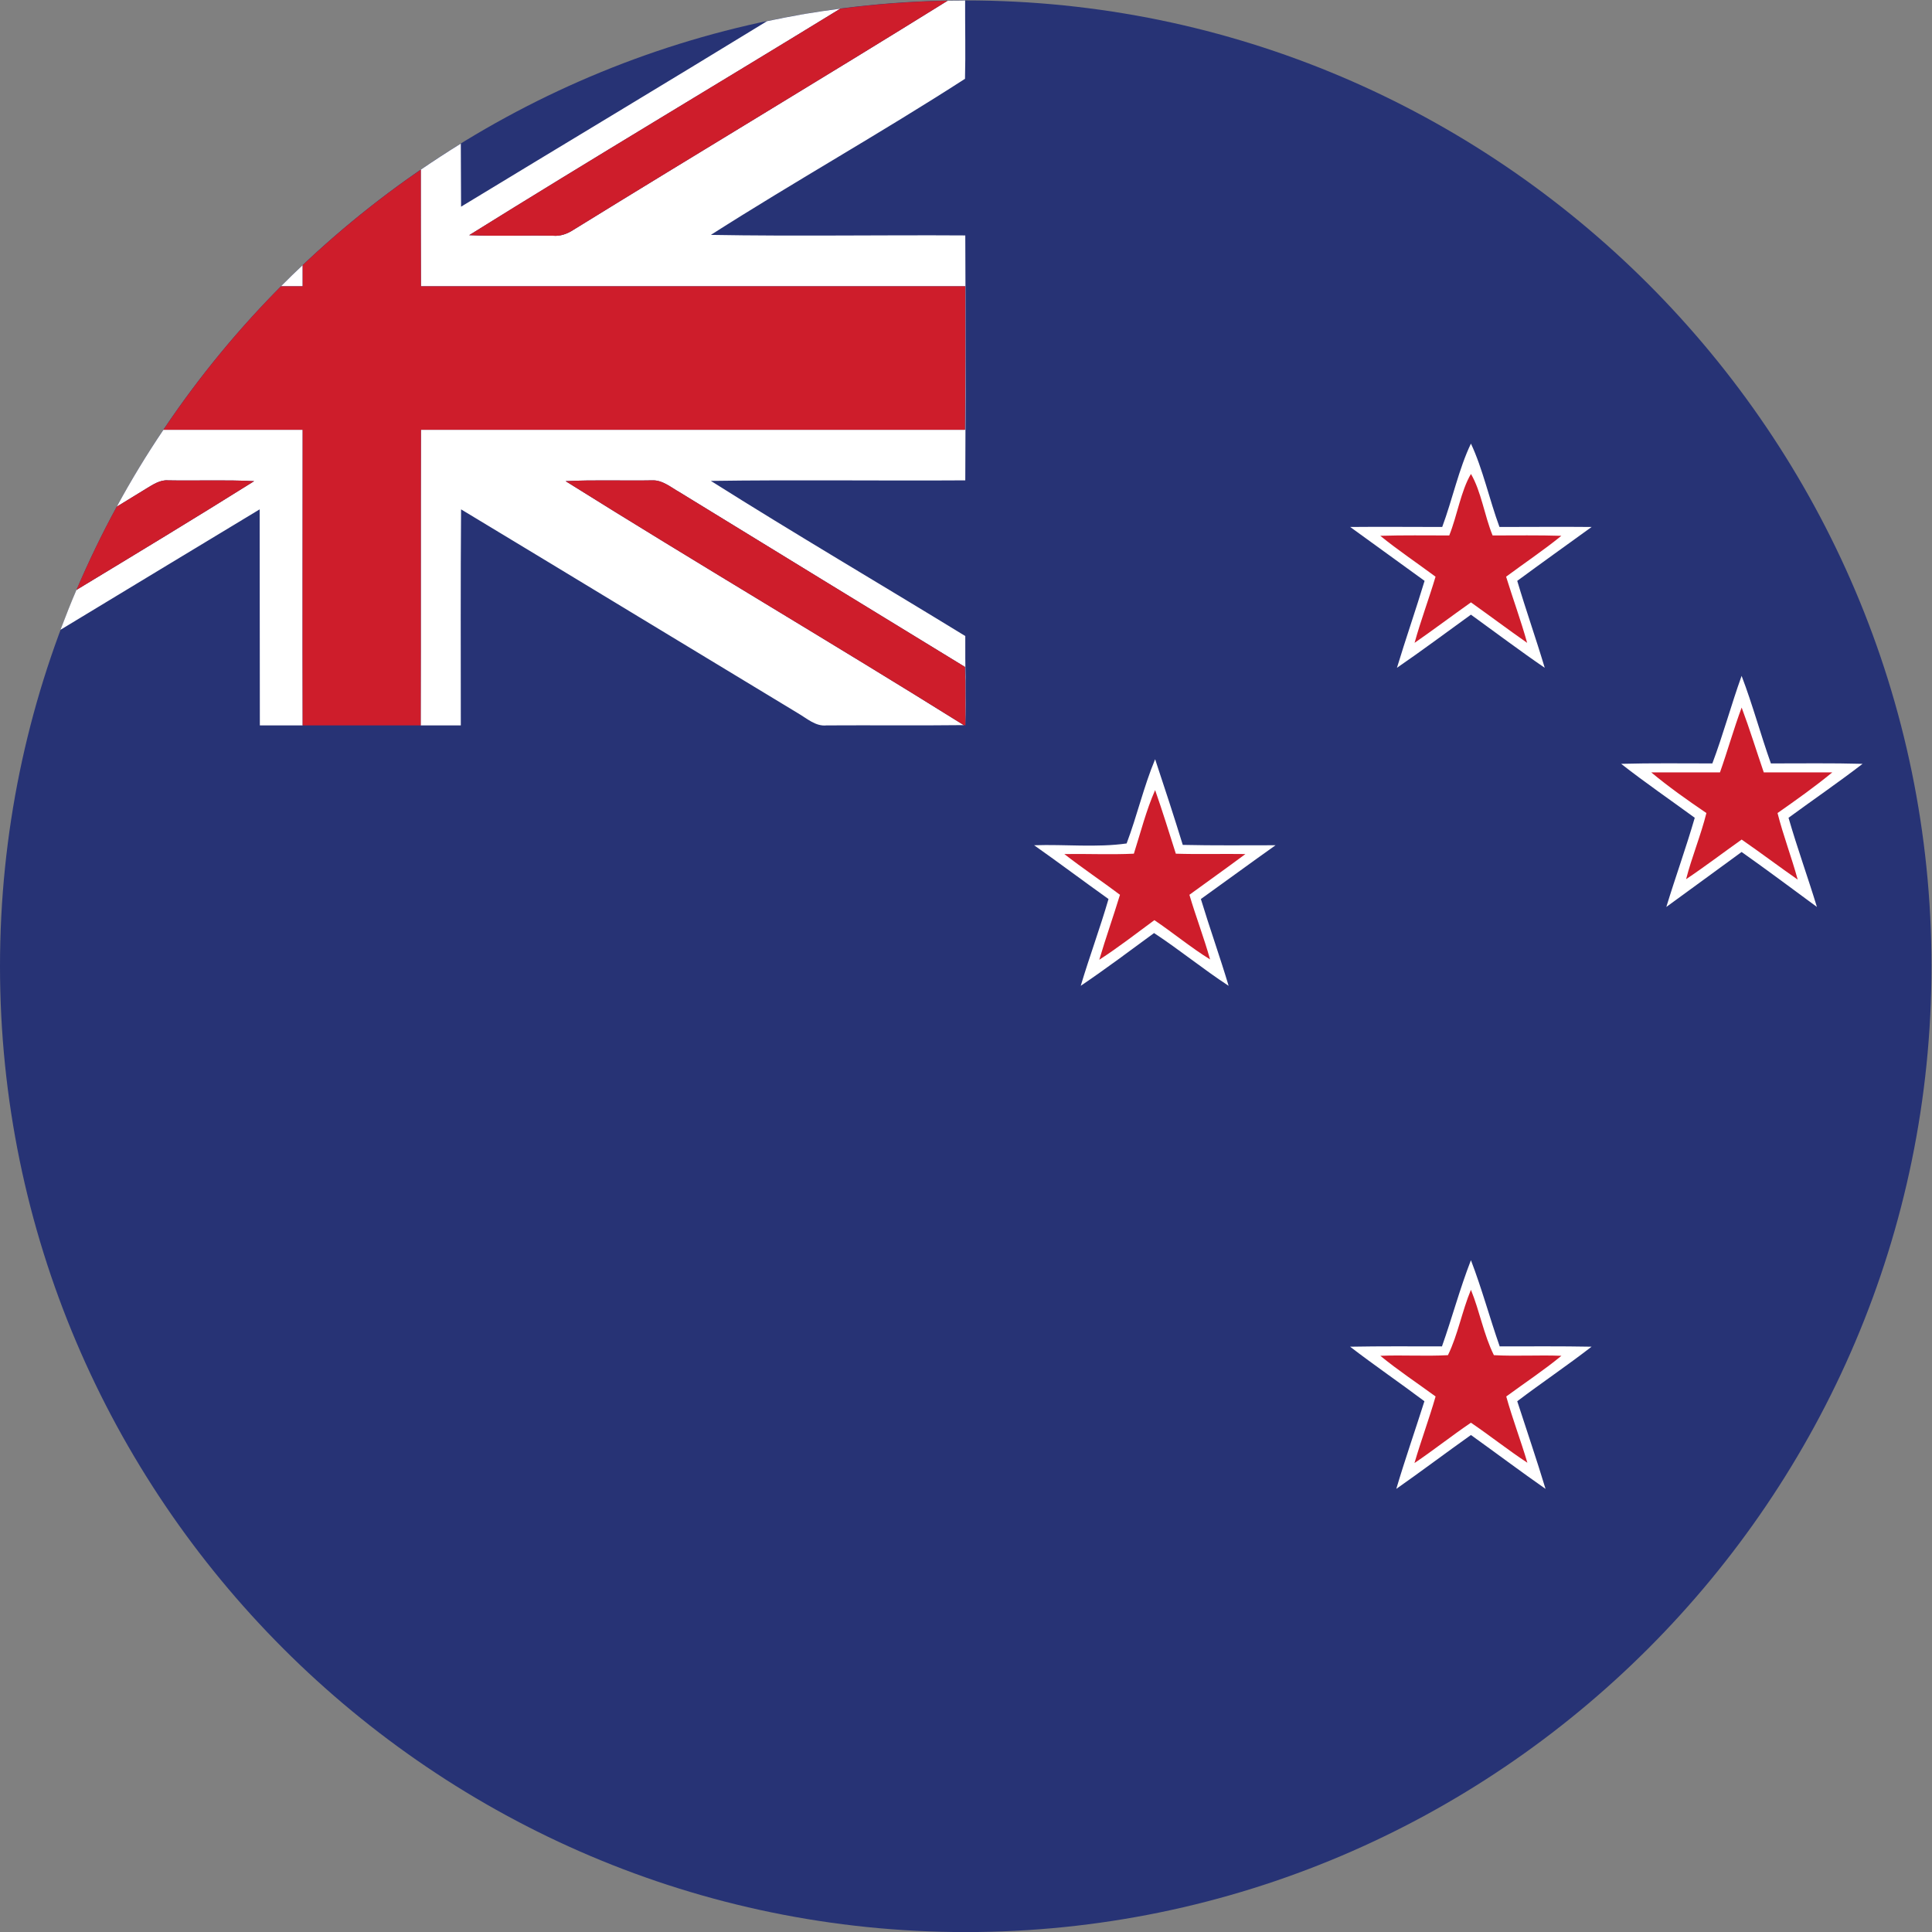 <?xml version="1.0" encoding="UTF-8" standalone="no"?>
<svg
   xmlns:dc="http://purl.org/dc/elements/1.1/"
   xmlns:cc="http://creativecommons.org/ns#"
   xmlns:rdf="http://www.w3.org/1999/02/22-rdf-syntax-ns#"
   xmlns:svg="http://www.w3.org/2000/svg"
   xmlns="http://www.w3.org/2000/svg"
   version="1.1"
   id="svg2"
   xml:space="preserve"
   width="42.667"
   height="42.667"
   viewBox="0 0 42.667 42.667"><rect x="0" y="0" width="42.667" height="42.667" fill="#808080" stroke="none"/><defs
     id="defs6" /><g
     id="g10"
     transform="matrix(1.333,0,0,-1.333,0,42.667)"><g
       id="g12"
       transform="scale(0.1)"><path
         d="M 159.988,-0.012 C 248.129,-0.012 320,71.863 320,160.004 320,248.117 248.129,320.012 159.988,320.012 71.852,320.012 0,248.117 0,160.004 0,71.863 71.852,-0.012 159.988,-0.012"
         style="fill:#273375;fill-opacity:1;fill-rule:evenodd;stroke:none"
         id="path14" /><path
         d="m 50.145,272.652 c 0,1.172 0,2.336 0,3.504 -1.207,-1.144 -2.426,-2.312 -3.598,-3.504 1.219,0 2.41,0 3.598,0"
         style="fill:#ffffff;fill-opacity:1;fill-rule:nonzero;stroke:none"
         id="path16" /><path
         d="m 159.383,319.988 c -0.785,0 -1.578,0 -2.379,-0.019 -20.609,-12.809 -41.387,-25.235 -62.012,-37.973 -1.035,-0.676 -2.203,-1.078 -3.375,-0.965 -4.606,0.09 -9.254,-0.113 -13.883,0.09 20.398,12.715 41,24.965 61.473,37.52 -0.019,0 -0.047,0 -0.047,0 -1.93,-0.246 -3.82,-0.539 -5.75,-0.852 -0.18,-0.047 -0.34,-0.066 -0.519,-0.09 -1.95,-0.34 -3.883,-0.722 -5.817,-1.125 -16.851,-10.316 -33.789,-20.469 -50.687,-30.734 -0.023,3.48 -0.023,6.965 -0.043,10.449 v 0 c -2.25,-1.394 -4.449,-2.832 -6.629,-4.316 0,-6.446 0,-12.895 0.024,-19.321 30.016,0 60.098,0 90.184,0 0.019,-7.933 0.019,-15.82 -0.047,-23.773 -30.039,0 -60.121,0 -90.137,0 -0.043,-16.309 0,-32.664 -0.043,-48.977 2.199,0 4.441,0 6.649,0 0,11.926 -0.051,23.86 0.043,35.793 18.605,-11.218 37.16,-22.511 55.765,-33.746 1.528,-0.883 2.985,-2.25 4.782,-2.047 7.578,0.047 15.168,-0.043 22.738,0.047 -21.899,13.676 -44.055,26.688 -65.965,40.418 4.793,0.246 9.594,0.043 14.359,0.133 1.684,0.07 3.102,-1.168 4.543,-1.977 15.746,-9.66 31.493,-19.3 47.266,-28.937 0.113,-3.215 0.047,-6.473 0.066,-9.684 0.137,4.965 -0.066,9.887 -0.019,14.805 -14.043,8.606 -28.199,16.898 -42.152,25.703 14.023,0.203 28.109,0 42.152,0.09 0.066,13.5 0.066,27.027 0,40.578 -14.043,0.09 -28.129,-0.16 -42.152,0.09 13.91,8.875 28.218,16.898 42.105,25.859 0.113,4.336 0,8.649 0.02,12.985 -0.153,0 -0.336,-0.024 -0.512,-0.024"
         style="fill:#ffffff;fill-opacity:1;fill-rule:nonzero;stroke:none"
         id="path18" /><path
         d="m 27.078,248.879 c -2.773,-4.109 -5.355,-8.359 -7.73,-12.738 1.59,0.964 3.156,1.937 4.734,2.902 1.215,0.734 2.422,1.57 3.777,1.457 4.715,-0.09 9.5,0.113 14.246,-0.133 -9.754,-6.113 -19.602,-12.066 -29.438,-18.019 -0.945,-2.18 -1.797,-4.383 -2.648,-6.606 11.008,6.653 21.996,13.324 33,19.953 0.031,-11.933 0,-23.867 0.031,-35.793 2.379,0 4.734,0 7.094,0 -0.039,16.313 0,32.668 0,48.977 -7.68,0 -15.363,0 -23.066,0"
         style="fill:#ffffff;fill-opacity:1;fill-rule:nonzero;stroke:none"
         id="path20" /><path
         d="m 50.145,272.652 c -1.188,0 -2.379,0 -3.598,0 -7.227,-7.285 -13.746,-15.234 -19.469,-23.773 7.703,0 15.387,0 23.066,0 0,-16.309 -0.039,-32.664 0,-48.977 6.559,0 13.031,0 19.551,0 0.043,16.313 0,32.668 0.043,48.977 30.016,0 60.098,0 90.137,0 0.066,7.953 0.066,15.84 0.047,23.773 -30.086,0 -60.168,0 -90.184,0 -0.024,6.426 -0.024,12.875 -0.024,19.321 -6.941,-4.762 -13.461,-10.043 -19.57,-15.817 0,-1.168 0,-2.332 0,-3.504"
         style="fill:#ce1d2b;fill-opacity:1;fill-rule:nonzero;stroke:none"
         id="path22" /><path
         d="m 139.207,318.641 c -20.473,-12.555 -41.074,-24.805 -61.473,-37.52 4.629,-0.203 9.277,0 13.883,-0.09 1.172,-0.113 2.34,0.289 3.375,0.965 20.625,12.738 41.403,25.164 62.012,37.973 -6.031,-0.117 -11.957,-0.563 -17.797,-1.328"
         style="fill:#ce1d2b;fill-opacity:1;fill-rule:nonzero;stroke:none"
         id="path24" /><path
         d="m 42.105,240.367 c -4.746,0.246 -9.531,0.043 -14.246,0.133 -1.355,0.113 -2.562,-0.723 -3.777,-1.457 -1.578,-0.965 -3.144,-1.938 -4.734,-2.902 -2.457,-4.473 -4.649,-9.075 -6.68,-13.793 9.836,5.953 19.684,11.906 29.438,18.019"
         style="fill:#ce1d2b;fill-opacity:1;fill-rule:nonzero;stroke:none"
         id="path26" /><path
         d="m 93.707,240.367 c 4.793,0.246 9.594,0.043 14.359,0.133 1.684,0.07 3.102,-1.168 4.543,-1.977 15.746,-9.66 31.493,-19.3 47.266,-28.937 0.113,-3.215 0.047,-6.473 0.066,-9.684 l -0.269,0.047 c -21.899,13.676 -44.055,26.688 -65.965,40.418"
         style="fill:#ce1d2b;fill-opacity:1;fill-rule:nonzero;stroke:none"
         id="path28" /><path
         d="m 238.938,232.777 c 1.683,4.52 2.761,9.668 4.757,13.809 1.957,-4.141 3.059,-9.289 4.727,-13.809 5.121,0 10.148,0.051 15.269,0 -4.113,-2.98 -8.246,-5.925 -12.324,-8.929 1.43,-4.821 3.125,-9.618 4.555,-14.403 -4.133,2.828 -8.152,5.86 -12.227,8.805 -4.082,-2.945 -8.129,-5.977 -12.257,-8.805 1.449,4.785 3.117,9.582 4.578,14.403 -4.106,3.004 -8.25,5.949 -12.325,8.929 5.094,0.051 10.153,0 15.247,0"
         style="fill:#ffffff;fill-opacity:1;fill-rule:nonzero;stroke:none"
         id="path30" /><path
         d="m 240.102,231.371 c 1.324,3.293 1.925,7.375 3.597,10.188 1.696,-2.875 2.239,-6.895 3.586,-10.188 3.844,0 7.617,0.059 11.391,-0.058 -2.922,-2.383 -6.098,-4.504 -9.153,-6.774 1.125,-3.652 2.45,-7.246 3.485,-10.961 -3.145,2.203 -6.203,4.496 -9.309,6.707 -3.117,-2.211 -6.168,-4.504 -9.34,-6.707 1.024,3.715 2.387,7.309 3.473,10.961 -3.059,2.27 -6.219,4.391 -9.156,6.774 3.808,0.117 7.59,0.058 11.426,0.058"
         style="fill:#ce1d2b;fill-opacity:1;fill-rule:nonzero;stroke:none"
         id="path32" /><path
         d="m 283.691,193.602 c 1.789,4.746 3.129,9.73 4.848,14.507 1.828,-4.777 3.137,-9.695 4.852,-14.507 5.082,0 10.136,0.07 15.191,-0.067 -4.019,-3.09 -8.184,-5.945 -12.269,-8.937 1.437,-4.985 3.195,-9.825 4.703,-14.774 -4.157,3.059 -8.25,6.121 -12.477,9.106 -4.152,-3.063 -8.309,-6.047 -12.473,-9.106 1.512,4.949 3.266,9.789 4.711,14.774 -4.093,2.992 -8.254,5.847 -12.195,8.937 5.039,0.137 10.063,0.067 15.109,0.067"
         style="fill:#ffffff;fill-opacity:1;fill-rule:nonzero;stroke:none"
         id="path34" /><path
         d="m 284.957,192.121 c 1.27,3.59 2.289,7.254 3.59,10.738 1.308,-3.484 2.433,-7.148 3.664,-10.738 3.742,0 7.551,0 11.355,0 -2.945,-2.426 -6.023,-4.601 -9.074,-6.738 0.946,-3.735 2.321,-7.293 3.34,-11.028 -3.125,2.176 -6.137,4.458 -9.285,6.633 -3.074,-2.175 -6.055,-4.457 -9.203,-6.562 0.937,3.664 2.433,7.222 3.363,10.957 -3.148,2.137 -6.23,4.312 -9.141,6.738 3.778,0 7.586,0 11.391,0"
         style="fill:#ce1d2b;fill-opacity:1;fill-rule:nonzero;stroke:none"
         id="path36" /><path
         d="m 186.652,180.344 c 1.75,4.629 2.825,9.41 4.723,13.953 1.57,-4.723 3.117,-9.442 4.578,-14.192 5.137,-0.117 10.238,-0.058 15.375,-0.058 -4.121,-2.914 -8.254,-5.965 -12.375,-8.91 1.481,-4.875 3.168,-9.59 4.598,-14.379 -4.192,2.734 -8.137,5.972 -12.352,8.742 -4.011,-2.949 -8.019,-5.945 -12.148,-8.742 1.426,4.789 3.183,9.504 4.601,14.379 -4.129,2.945 -8.191,5.996 -12.324,8.91 5.078,0.176 10.367,-0.414 15.324,0.297"
         style="fill:#ffffff;fill-opacity:1;fill-rule:nonzero;stroke:none"
         id="path38" /><path
         d="m 187.852,178.648 c 1.136,3.555 2.035,7.165 3.523,10.536 1.223,-3.493 2.301,-6.981 3.43,-10.536 3.828,-0.121 7.668,0 11.527,-0.058 -3.078,-2.301 -6.215,-4.512 -9.277,-6.75 1.062,-3.61 2.41,-7.098 3.422,-10.707 -3.192,1.969 -6.082,4.383 -9.227,6.504 -3.039,-2.242 -5.996,-4.535 -9.129,-6.563 1.07,3.61 2.328,7.156 3.43,10.766 -3.067,2.301 -6.199,4.394 -9.219,6.75 3.852,0.058 7.641,-0.121 11.52,0.058"
         style="fill:#ce1d2b;fill-opacity:1;fill-rule:nonzero;stroke:none"
         id="path40" /><path
         d="m 238.895,97.019 c 1.675,4.715 2.96,9.562 4.8,14.281 1.813,-4.719 3.114,-9.567 4.766,-14.281 5.062,0 10.125,0.047 15.219,-0.051 -4.028,-3.121 -8.27,-5.973 -12.313,-9.035 1.571,-4.852 3.223,-9.672 4.688,-14.52 -4.149,2.898 -8.235,5.969 -12.36,8.926 -4.16,-2.957 -8.234,-6.027 -12.367,-8.926 1.438,4.848 3.121,9.668 4.66,14.52 -4.07,3.062 -8.254,5.914 -12.308,9.035 5.117,0.098 10.172,0.051 15.215,0.051"
         style="fill:#ffffff;fill-opacity:1;fill-rule:nonzero;stroke:none"
         id="path42" /><path
         d="m 239.887,95.566 c 1.656,3.394 2.328,7.282 3.808,10.829 1.453,-3.547 2.118,-7.434 3.805,-10.829 3.703,-0.203 7.484,0.047 11.188,-0.105 -2.922,-2.406 -6.067,-4.48 -9.141,-6.738 1.031,-3.703 2.41,-7.301 3.5,-10.98 -3.192,2.094 -6.219,4.512 -9.352,6.633 -3.136,-2.121 -6.172,-4.539 -9.355,-6.684 1.09,3.731 2.437,7.328 3.5,11.031 -3.09,2.258 -6.223,4.332 -9.152,6.738 3.71,0.152 7.464,-0.098 11.199,0.105"
         style="fill:#ce1d2b;fill-opacity:1;fill-rule:nonzero;stroke:none"
         id="path44" /></g></g></svg>
